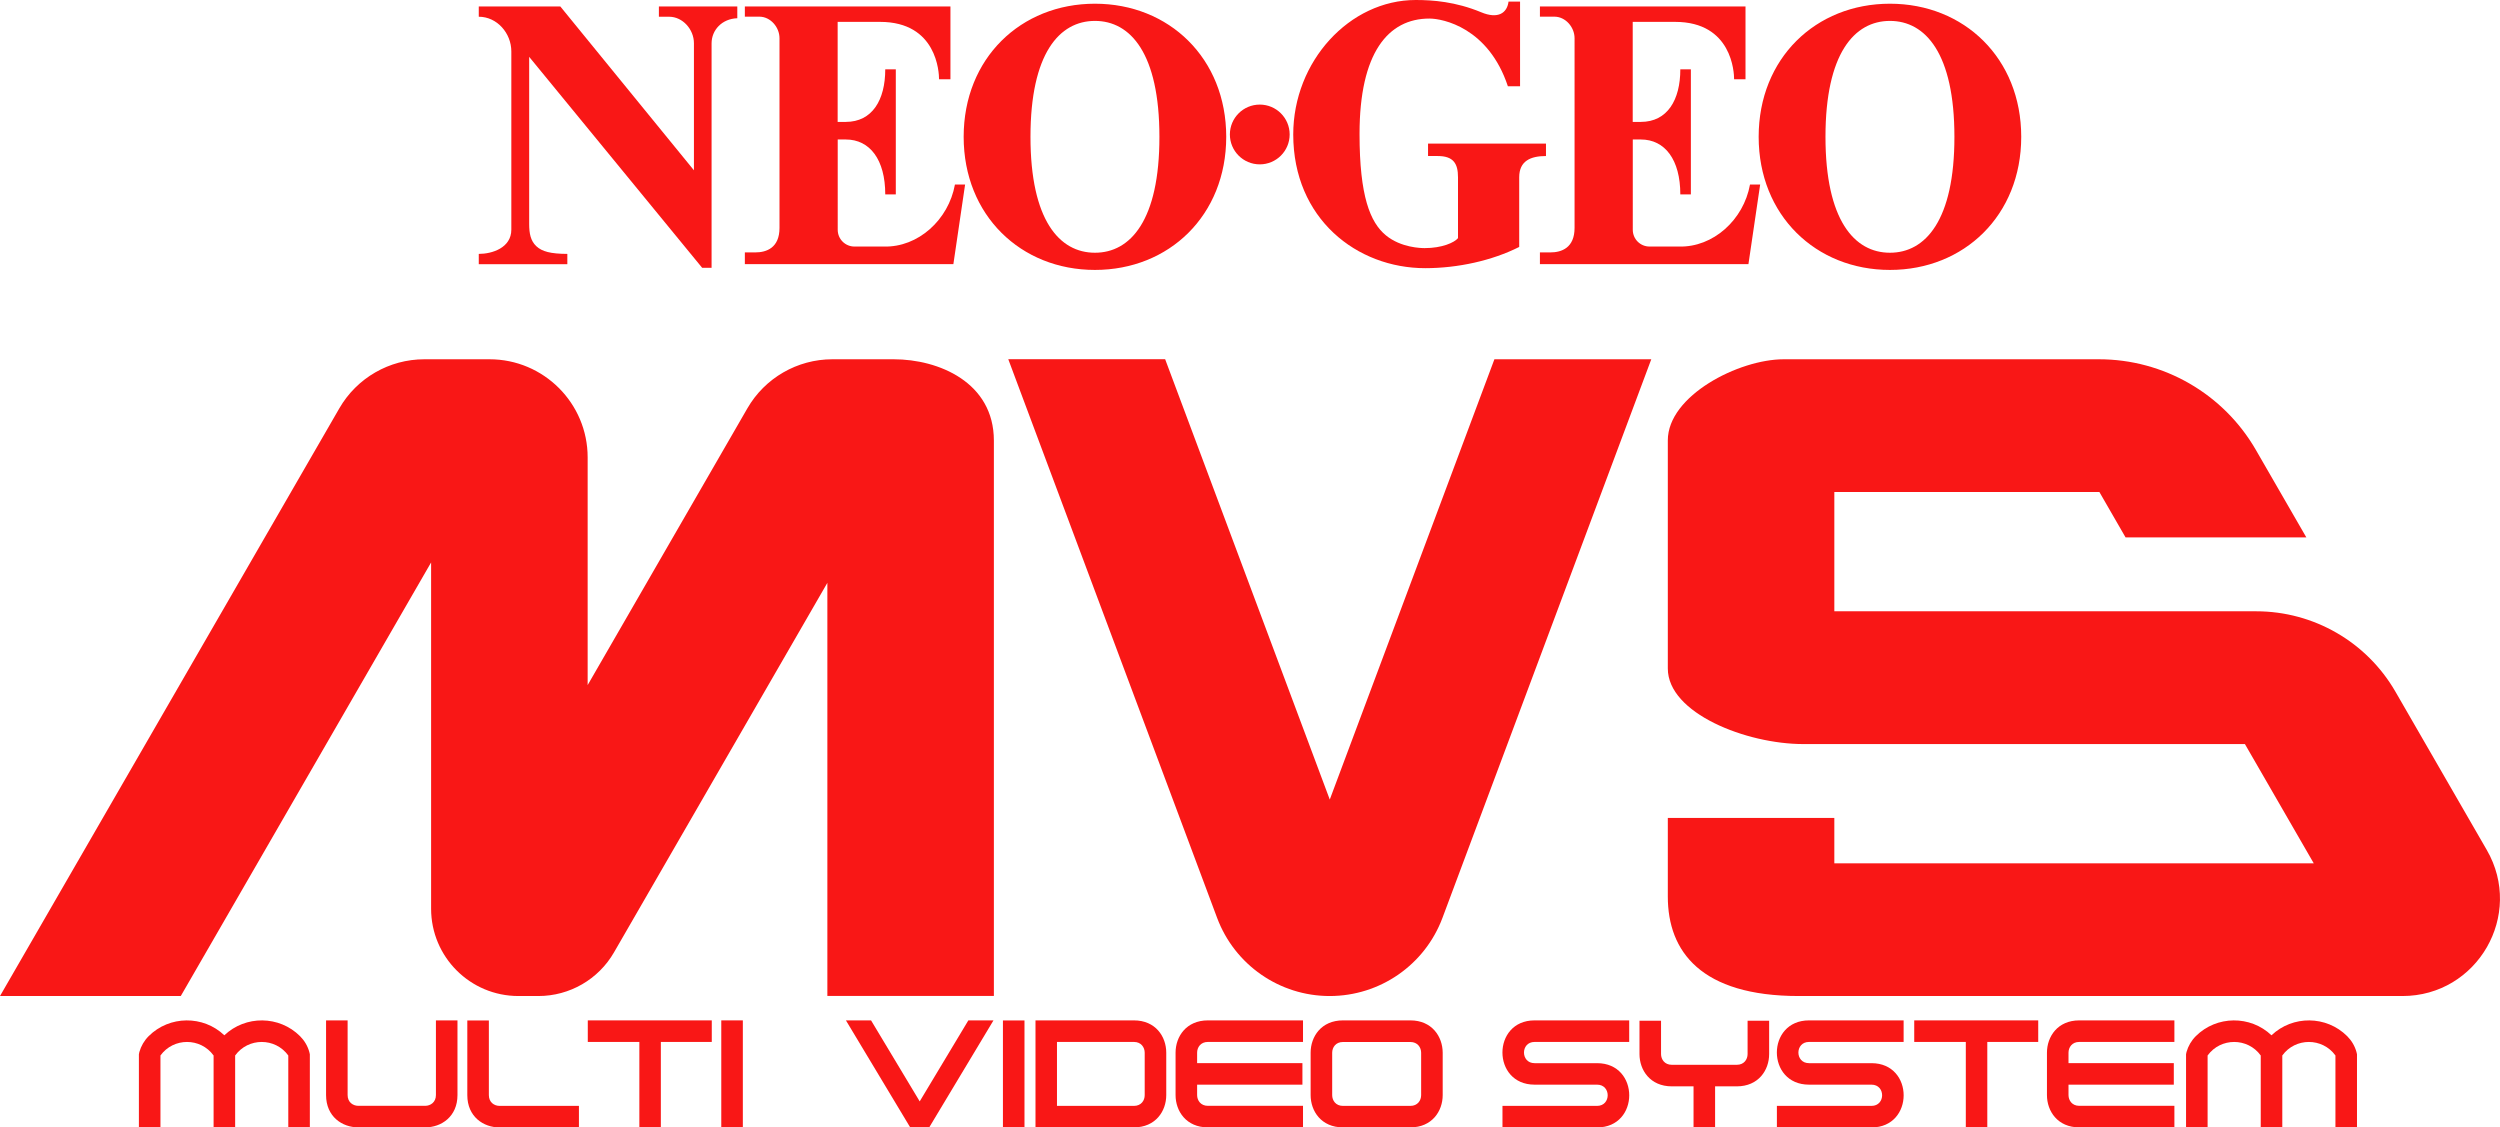 <?xml version="1.0" encoding="utf-8"?>
<!-- Generator: Adobe Illustrator 26.0.2, SVG Export Plug-In . SVG Version: 6.00 Build 0)  -->
<svg version="1.1" id="Layer_1" xmlns="http://www.w3.org/2000/svg" xmlns:xlink="http://www.w3.org/1999/xlink" x="0px" y="0px"
	 viewBox="0 0 3839 1731.3" style="enable-background:new 0 0 3839 1731.3;" xml:space="preserve">
<style type="text/css">
	.st0{display:none;}
	.st1{display:inline;}
	.st2{fill:#C2AC6D;}
	.st3{fill:#FFFFFF;}
	.st4{fill:#F91716;}
	.st5{fill-rule:evenodd;clip-rule:evenodd;fill:#F91716;}
	.st6{fill-rule:evenodd;clip-rule:evenodd;}
	.st7{fill-rule:evenodd;clip-rule:evenodd;fill:#FFFFFF;}
</style>
<g>
	<g>
		<g>
			<g>
				<g>
					<path class="st4" d="M1132.1,9.9h-120.3v15.8h15.7c21,0,38.1,19.6,38.1,40.6v195.2L860.4,9.9H735.2v15.8c28,0,50,25.2,50,53.3
						v273.6c0,28-29.5,37.3-50,37.3v15.8h136v-15.8c-25.5-0.1-38.9-3.6-47.6-11.8c-8.7-8.2-11-19.2-11-34.2V87.3l265.6,323.9h14.5
						V66.6c0-20.5,16-37.8,39.5-38.6V9.9z"/>
					<circle class="st4" cx="1934.5" cy="206.5" r="45.9"/>
					<path class="st4" d="M2192.9,220.5v19.1h14.9c24.2,0,31.1,11.7,31.1,32.6v93.5c-5.6,6.8-24.5,15.3-51.2,15.3
						c-5.5,0-36.4-0.6-59.5-19.6c-24.2-19.8-40.5-60.1-40.5-155.7c0-124.5,43.8-177.2,107.3-177.2c20.7,0,90.7,14,120.5,104h18.7
						V2.5h-17.7c-2.2,17.5-16.1,27.2-42.1,16.3C2235.1,2.5,2199.8,0,2174,0c-101.6,0-188.1,94.1-188.1,206.5
						c0,129.4,97.7,205.3,202.7,205.3c49.7,0,102.5-11.5,144.3-32.6V272.2c0-25.1,17.5-32.6,41.1-32.6v-19.1L2192.9,220.5
						L2192.9,220.5z"/>
					<g>
						<path class="st4" d="M1466.4,283.4c-9.8,54.2-56.6,96.6-109,95.2h-45.3c-14.2,0-25.7-11.5-25.7-25.7V214.2h12.4
							c37,0,60.6,31,60.6,84.3h16.2V204v-4.8v-92.7h-16.2c0,46.9-19.8,80.7-60.7,80.7h-12.4V33.6h65.1c87.6,0,90.6,78.1,90.6,88.1
							h17.5V37V9.9h-315.7v15.7h22.3c17,0,30.9,16.1,30.9,33.1V350c0,30.7-20.1,37.6-37.2,37.6h-16v18h53.1H1464l18-122.2H1466.4z"
							/>
						<path class="st4" d="M1681.4,5.7c-113.9,0-201.6,83.8-201.6,204.4s87.8,204.4,201.6,204.4c113.9,0,201.6-83.8,201.6-204.4
							S1795.2,5.7,1681.4,5.7z M1681.4,388.1c-54.7,0-99-50.1-99-178s44.3-178,99-178c54.7,0,99,50.1,99,178
							C1780.5,338,1736.1,388.1,1681.4,388.1z"/>
					</g>
					<g>
						<path class="st4" d="M2687.3,283.4c-9.8,54.2-56.6,96.6-109,95.2H2533c-14.2,0-25.7-11.5-25.7-25.7V214.2h12.4
							c37,0,60.6,31,60.6,84.3h16.2V204v-4.8v-92.7h-16.2c0,46.9-19.8,80.7-60.7,80.7h-12.4V33.6h65.1c87.6,0,90.6,78.1,90.6,88.1
							h17.5V37V9.9h-315.7v15.7h22.3c17,0,30.9,16.1,30.9,33.1V350c0,30.7-20.1,37.6-37.2,37.6h-16v18h53.1h267.1l18-122.2H2687.3z"
							/>
						<path class="st4" d="M2902.2,5.7c-113.9,0-201.6,83.8-201.6,204.4s87.8,204.4,201.6,204.4c113.9,0,201.6-83.8,201.6-204.4
							S3016.1,5.7,2902.2,5.7z M2902.2,388.1c-54.7,0-99-50.1-99-178s44.3-178,99-178c54.7,0,99,50.1,99,178
							C3001.3,338,2956.9,388.1,2902.2,388.1z"/>
					</g>
				</g>
			</g>
		</g>
	</g>
	<g>
		<g>
			<g>
				<path class="st5" d="M3464.6,938.7h-647.8V755.5h407l40.2,69.7h277.6L3464,690.7c-49.7-86-141.5-139-240.8-139H2739
					c-68.8,0-177.9,55.8-177.9,124.5v350.4c0,68.7,120.6,116,208.1,116h678.1l105.7,183.1h-736.2V1256h-255.7v120.9
					c0,84.3,51.1,152.6,201,152.6h927.1c115.1,0,187.1-124.6,129.5-224.3l-140.3-243.1C3634.3,985.7,3552.8,938.7,3464.6,938.7z"/>
				<g>
					<path class="st5" d="M1147.7,627l-245.3,425V702.4c0-83.2-67.5-150.7-150.7-150.7H651.6c-53.8,0-103.6,28.7-130.5,75.3
						L0,1529.5h277.6L662,863.7v531.7c0,74.1,60,134.1,134.1,134.1h30.7c47.9,0,92.2-25.6,116.1-67.1L1270.5,895v634.4h255.7V676.6
						c0-89.5-84.8-124.9-153.8-124.9h-94.3C1224.4,551.7,1174.6,580.4,1147.7,627z"/>
				</g>
				<g>
					<path class="st5" d="M2215,1409.6l320.7-857.9h-240.9L2042,1227.8l-252.8-676.2h-240.9l320.7,857.9c27,72.2,95.9,120,172.9,120
						l0,0C2119.1,1529.5,2188,1481.7,2215,1409.6z"/>
				</g>
				<path class="st5" d="M475,1615.5c-2.5-9.2-7.5-17.6-14.3-24.4c-31.9-31.8-83.7-32.2-116.2-1.3c-32.4-30.9-84.3-30.5-116.2,1.3
					c-6.8,6.8-11.7,15.2-14.3,24.4c-0.5,1.8-0.7,3-0.7,3.4l0,0l0,0v112.4h33.1v-110.5l0,0c20.1-27.7,61.5-27.7,81.6,0v110.5h33.1
					v-110.5c20.1-27.7,61.5-27.7,81.6,0l0,0v110.5h33.1v-112.4C475.7,1618.5,475.5,1617.2,475,1615.5z"/>
				<path class="st5" d="M3618.6,1615.5c-2.5-9.2-7.5-17.6-14.3-24.4c-31.9-31.8-83.7-32.2-116.2-1.3
					c-32.4-30.9-84.3-30.5-116.2,1.3c-6.8,6.8-11.7,15.2-14.3,24.4c-0.5,1.8-0.7,3-0.7,3.4l0,0l0,0v112.4h33.1v-110.5l0,0
					c20.1-27.7,61.5-27.7,81.6,0v110.5h33.1v-110.5c20.1-27.7,61.5-27.7,81.6,0l0,0v110.5h33.1v-112.4
					C3619.3,1618.5,3619.1,1617.2,3618.6,1615.5z"/>
				<path class="st5" d="M767.2,1698.2L767.2,1698.2c-8.3,0-16.5-5.5-16.5-16.5l0,0V1567h-33.1v114.7c0,33.1,24.8,49.6,49.6,49.6
					H889v-33.1H767.2z"/>
				<rect x="1107.6" y="1566.9" class="st5" width="33.1" height="164.3"/>
				<rect x="1540.1" y="1567" class="st5" width="33.1" height="164.3"/>
				<polygon class="st5" points="1093,1566.9 1014.8,1566.9 981.8,1566.9 902.6,1566.9 902.6,1600 981.8,1600 981.8,1731.2 
					1014.8,1731.2 1014.8,1600 1093,1600 				"/>
				<polygon class="st5" points="3129.9,1566.9 3051.7,1566.9 3018.7,1566.9 2939.5,1566.9 2939.5,1600 3018.7,1600 3018.7,1731.2 
					3051.7,1731.2 3051.7,1600 3129.9,1600 				"/>
				<path class="st5" d="M669.4,1566.9v114.7l0,0c0,11-8.3,16.5-16.5,16.5l0,0H550.3l0,0c-8.3,0-16.5-5.5-16.5-16.5l0,0v-114.7
					h-33.1v114.7c0,33.1,24.8,49.6,49.6,49.6h102.6c24.8,0,49.6-16.5,49.6-49.6v-114.7H669.4z"/>
				<path class="st5" d="M1741.3,1566.9h-118.2h-27.9h-5.1v164.3h5.1h27.9h118.2c33.1,0,49.6-24.8,49.6-49.6v-65.1
					C1790.9,1591.7,1774.4,1566.9,1741.3,1566.9z M1741.3,1698.2h-118.2V1600h118.2l0,0c11,0,16.5,8.3,16.5,16.5l0,0v65.1l0,0
					C1757.9,1689.9,1752.4,1698.2,1741.3,1698.2z"/>
				<path class="st5" d="M2000.9,1600v-33.1h-146.1c-33.1,0-49.6,24.8-49.6,49.6v65.1c0,24.8,16.5,49.6,49.6,49.6h146.1v-33.1
					h-146.1c-11,0-16.5-8.3-16.5-16.5l0,0v-16H2000v-33.1h-161.7v-16l0,0c0-8.3,5.5-16.5,16.5-16.5l0,0H2000.9z"/>
				<path class="st5" d="M3339,1600v-33.1h-146.1c-33.1,0-49.6,24.8-49.6,49.6v65.1c0,24.8,16.5,49.6,49.6,49.6H3339v-33.1h-146.1
					c-11,0-16.5-8.3-16.5-16.5l0,0v-16h161.7v-33.1h-161.7v-16l0,0c0-8.3,5.5-16.5,16.5-16.5l0,0H3339z"/>
				<path class="st5" d="M2356.5,1600h145.3v-33.1h-145.3l0,0c-65.8,0-65.8,98.7,0,98.7l0,0h96l0,0c21.7,0,21.7,32.6,0,32.6l0,0
					h-145.3v33.1h145.3l0,0c65.8,0,65.8-98.7,0-98.7h-96C2334.8,1632.6,2334.8,1600,2356.5,1600z"/>
				<path class="st5" d="M2777.9,1600h145.3v-33.1h-145.3l0,0c-65.8,0-65.8,98.7,0,98.7l0,0h96l0,0c21.7,0,21.7,32.6,0,32.6l0,0
					h-145.3v33.1h145.3l0,0c65.8,0,65.8-98.7,0-98.7h-96C2756.2,1632.6,2756.2,1600,2777.9,1600z"/>
				<path class="st5" d="M2165.8,1566.9L2165.8,1566.9L2165.8,1566.9h-103.6l0,0l0,0c-33.1,0-49.6,24.8-49.6,49.6v65.1
					c0,24.8,16.5,49.6,49.6,49.6l0,0l0,0h103.6l0,0l0,0c33.1,0,49.6-24.8,49.6-49.6v-65.1
					C2215.3,1591.7,2198.8,1566.9,2165.8,1566.9z M2062.2,1698.2c-11,0-16.5-8.3-16.5-16.5l0,0v-65.1l0,0c0-8.3,5.5-16.5,16.5-16.5
					h103.6c11,0,16.5,8.3,16.5,16.5l0,0v65.1l0,0c0,8.3-5.5,16.5-16.5,16.5H2062.2z"/>
				<polygon class="st5" points="1487,1566.9 1412.3,1691.3 1337.6,1566.9 1299,1566.9 1397.7,1731.2 1426.9,1731.2 1525.6,1566.9 
									"/>
			</g>
		</g>
		<path class="st4" d="M2683.6,1567.4v51.2c0,8.3-5.5,16.5-16.5,16.5h-99.9c-11,0-16.5-8.3-16.5-16.5v-51.2h-33.1v51.2
			c0,24.8,16.5,49.6,49.6,49.6h33.4v62.6h33.1v-62.6h33.4c33.1,0,49.6-24.8,49.6-49.6v-51.2H2683.6z"/>
	</g>
</g>
</svg>

